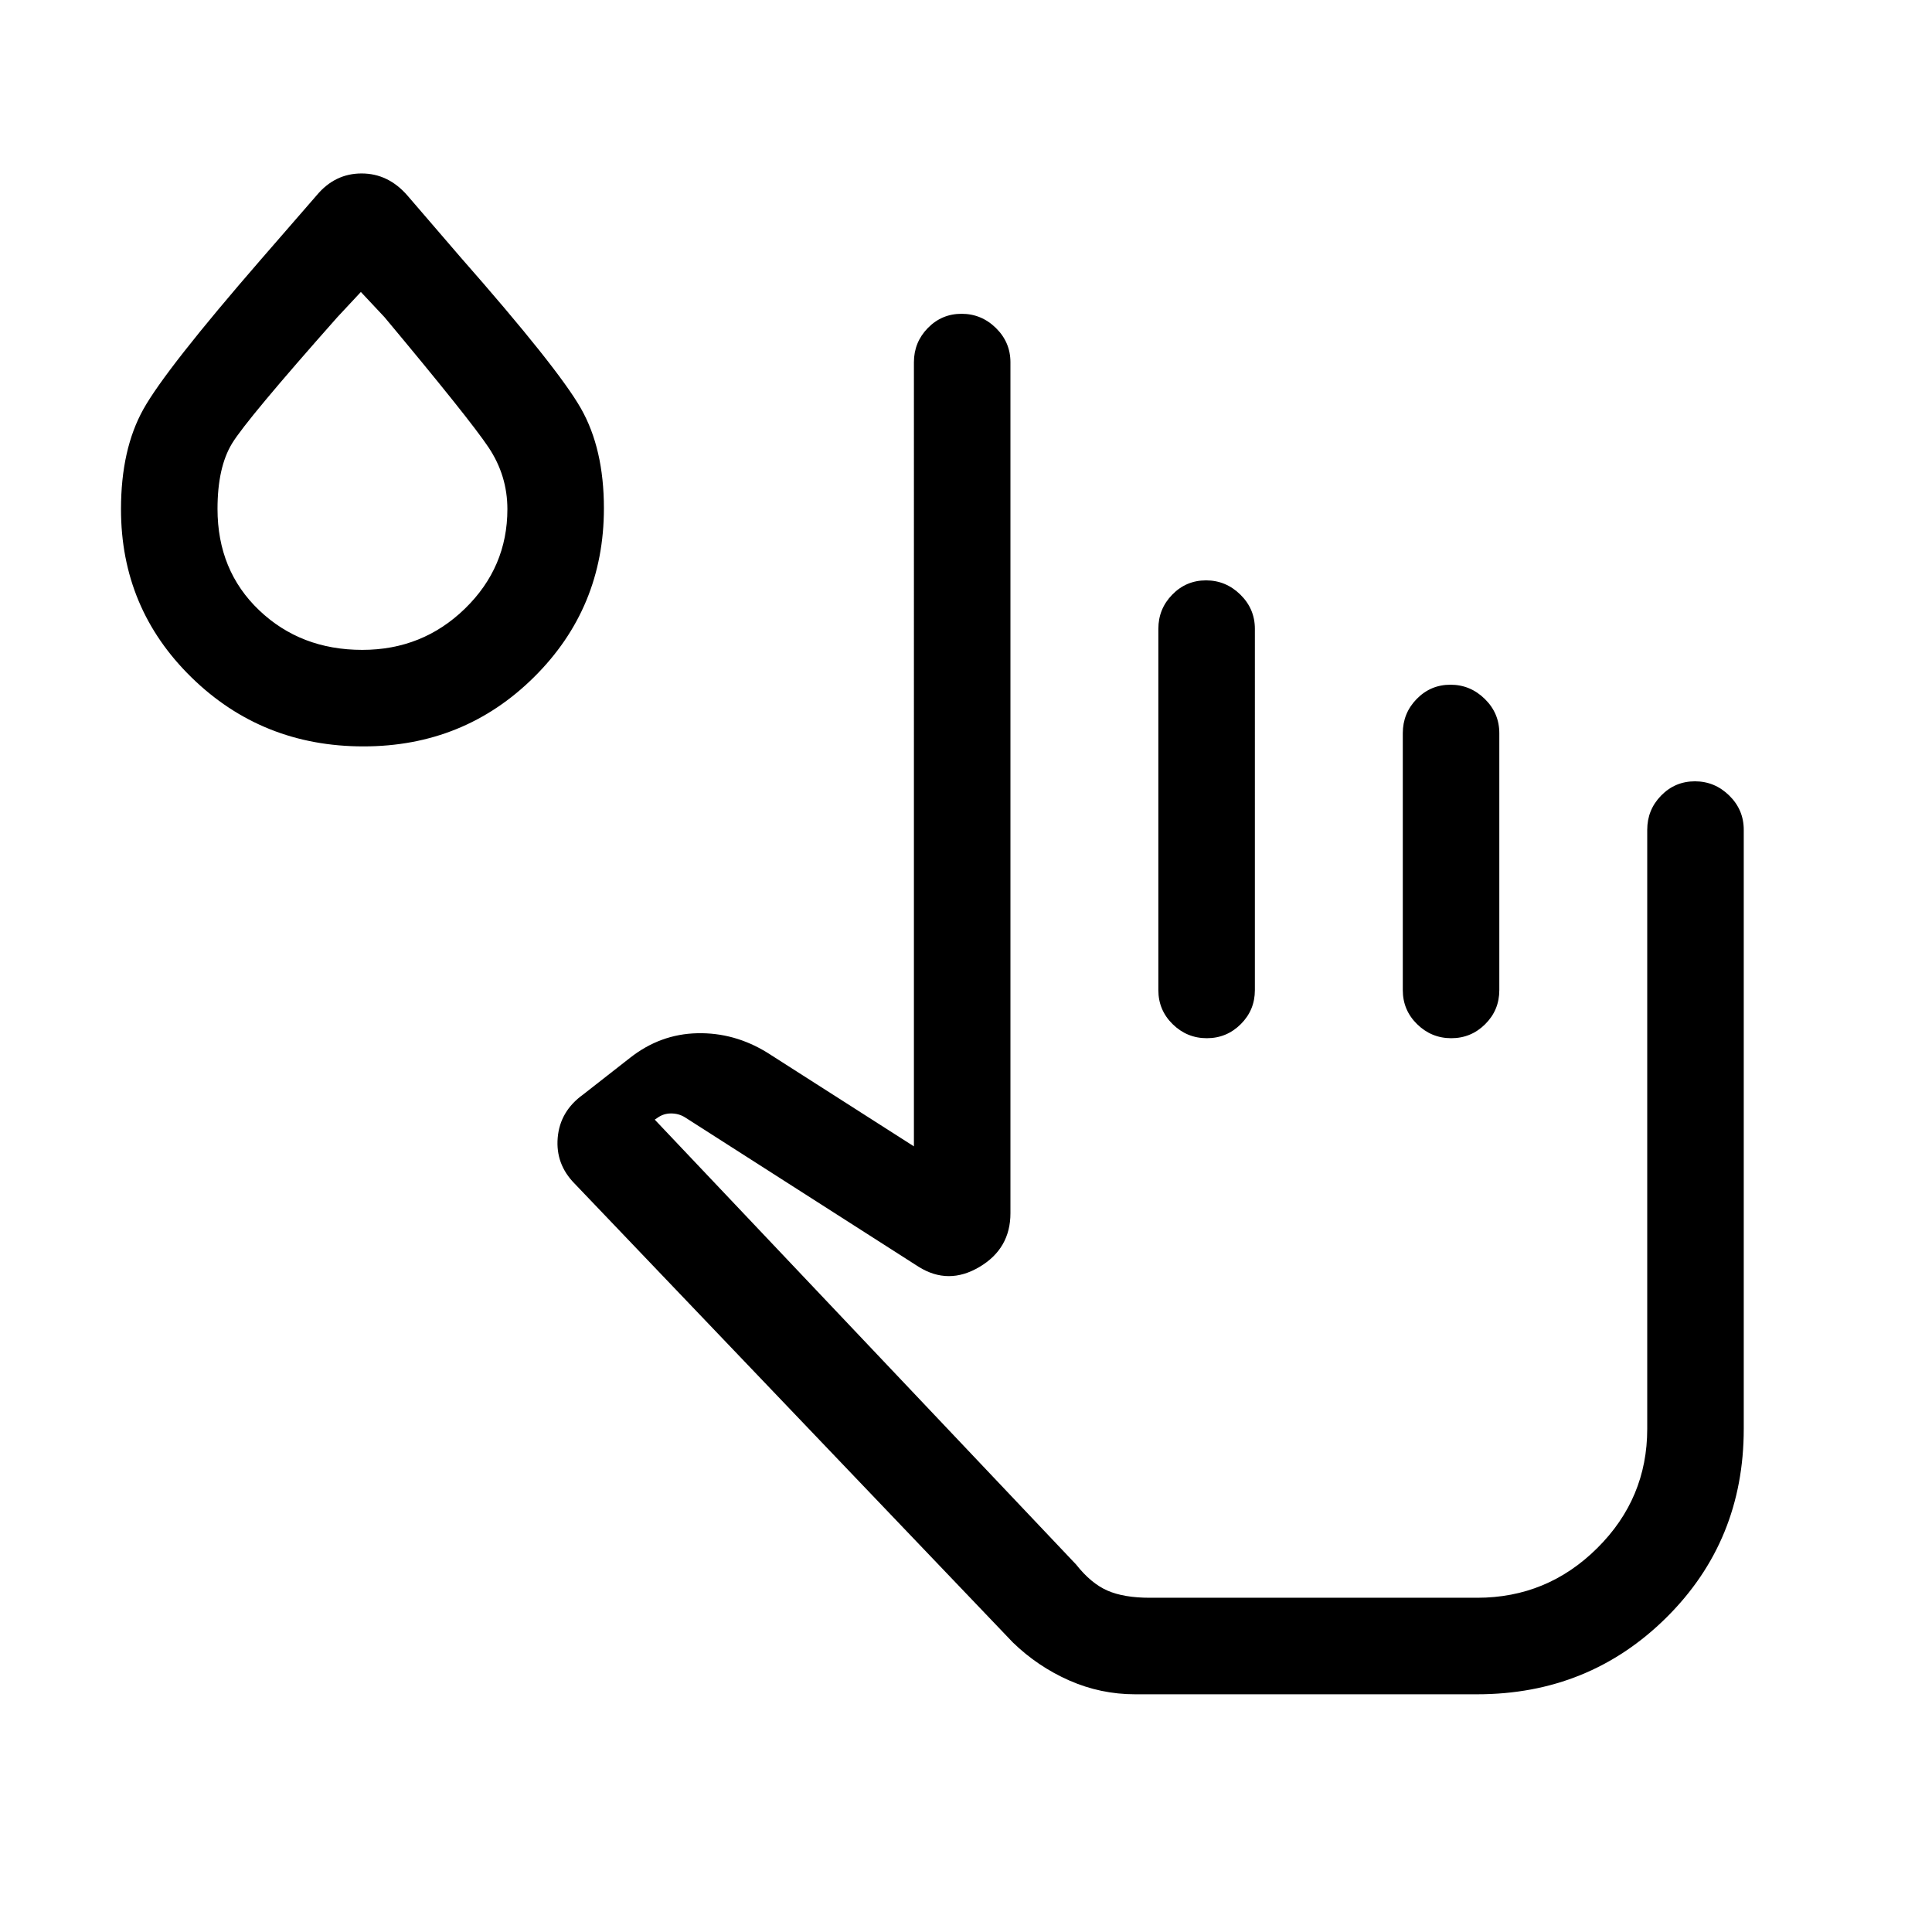 <svg xmlns="http://www.w3.org/2000/svg" height="20" viewBox="0 -960 960 960" width="20"><path d="M564-118.12q-17.12 0-32.73-6.88-15.61-6.89-27.96-18.85l-217.77-228q-9.54-9.65-8.42-22.83 1.13-13.19 12.65-21.47l23.27-18.2q15.02-11.83 33.45-12.24 18.44-.41 34.74 9.63l72.89 46.58V-780q0-9.93 6.91-17.01 6.92-7.07 16.77-7.07t17.07 7.07q7.21 7.08 7.21 17.01v422.84q0 17.6-15.43 26.72-15.42 9.13-30.19-.1l-116.11-74.27q-3.08-1.92-6.93-1.92-3.84 0-6.92 2.3l-1.16.77 209.39 221.08q7.33 9.31 15.49 12.91 8.15 3.59 21.09 3.59H734q34.82 0 59.66-24.67Q818.5-215.41 818.5-250v-297.69q0-9.94 6.92-17.01 6.92-7.07 16.77-7.07t17.06 7.07q7.21 7.07 7.21 17.01V-250q0 55.65-38.46 93.77-38.47 38.11-94 38.11H564Zm35.26-553.5q9.86 0 17.07 7.08 7.21 7.07 7.21 17V-468q0 9.93-7.02 16.91-7.01 6.97-16.86 6.97t-16.97-6.97q-7.11-6.98-7.11-16.91v-179.54q0-9.93 6.92-17 6.91-7.08 16.76-7.08Zm121.47 51.85q9.85 0 17.06 7.07 7.21 7.07 7.21 17.01V-468q0 9.93-7.02 16.91-7.01 6.97-16.86 6.97t-16.97-6.97q-7.11-6.98-7.11-16.91v-127.69q0-9.94 6.92-17.01 6.92-7.07 16.77-7.07ZM180.6-589.12q-50.37 0-85.43-34.26-35.05-34.26-35.05-83.6 0-29.75 11.13-49.69 11.14-19.94 58.56-74.58l27.55-31.71q9.04-10.85 22.32-10.85 13.28 0 22.83 11.04l26.18 30.42q48.48 55.14 59.93 75.23 11.46 20.09 11.46 49.68 0 49.5-34.74 83.91t-84.74 34.41Zm-.57-47.96q29.94 0 51.02-20.51 21.07-20.51 21.07-49.41 0-16.69-9.37-30.71-9.36-14.02-51.71-64.71l-11.73-12.5-11.66 12.5q-45.07 50.84-52.32 62.73-7.25 11.88-7.25 32.55 0 30.63 20.67 50.35 20.67 19.71 51.28 19.71ZM180-707Zm623.11 540.92H534.73h268.38Z"/></svg>